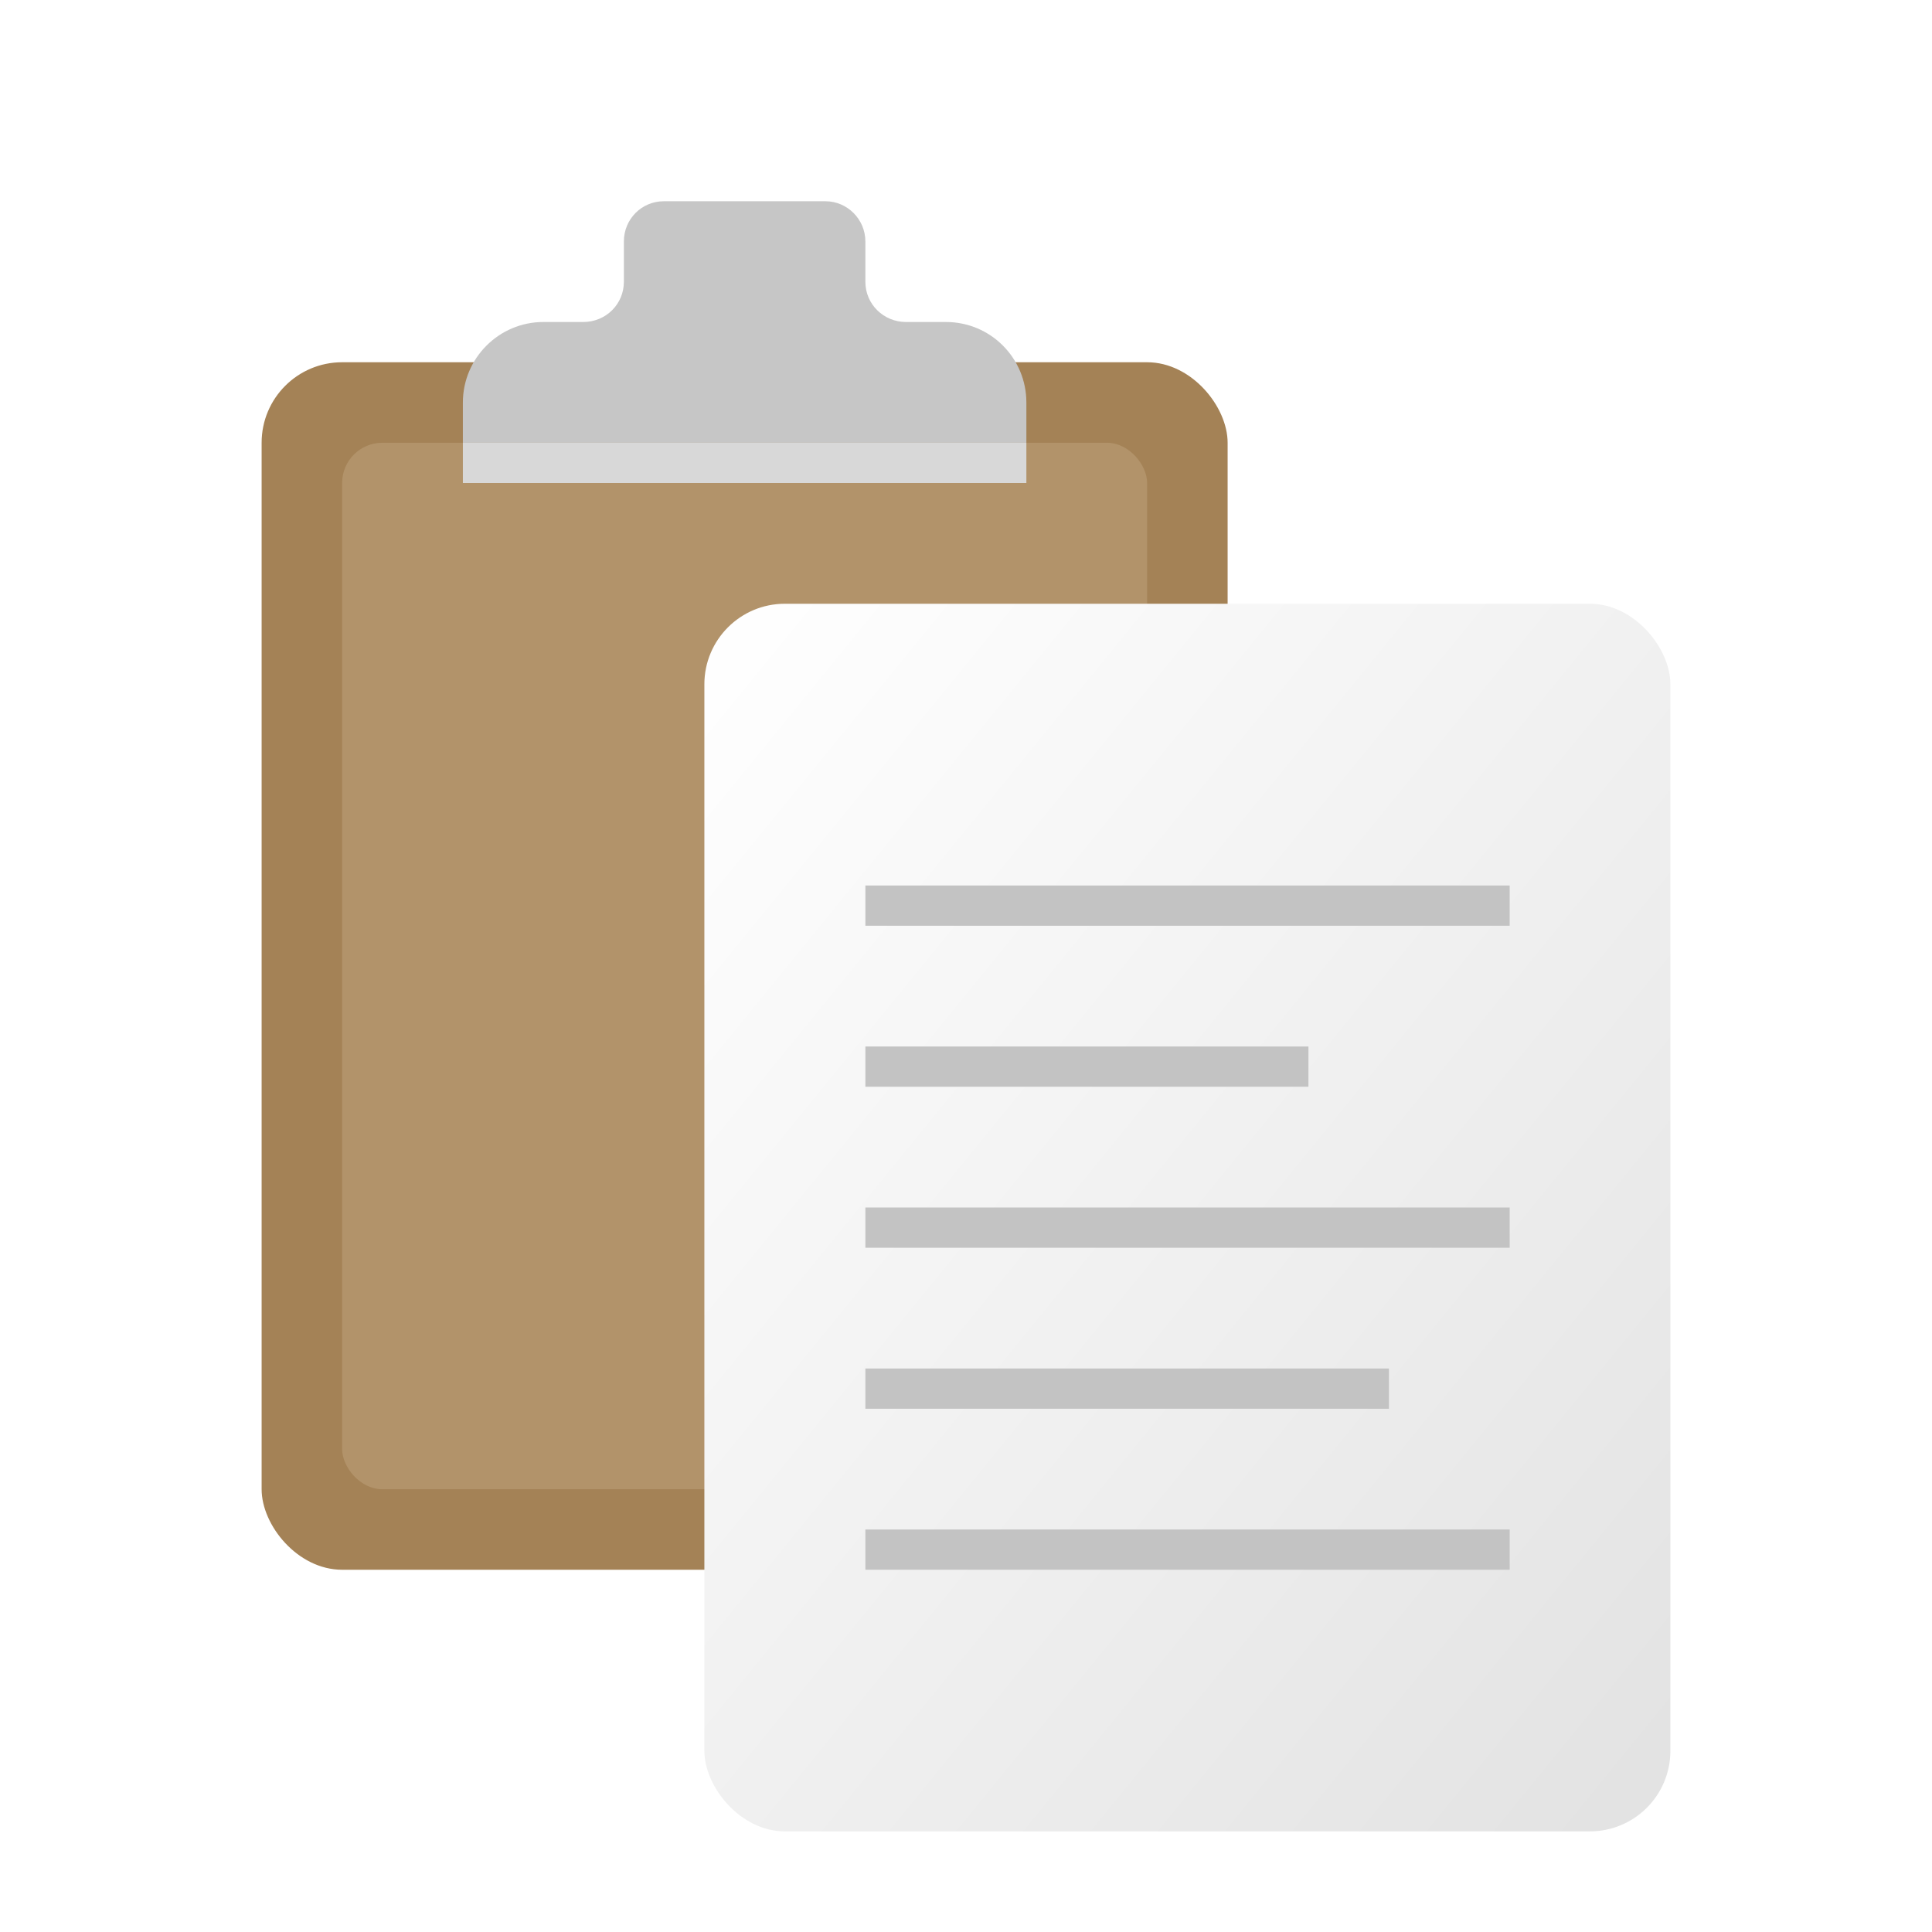 <svg xmlns="http://www.w3.org/2000/svg" width="96" height="96" viewBox="0 0 96 96">
  <defs>
    <filter id="com.apps.clipit-trayicon-a" width="134.3%" height="129.6%" x="-17.1%" y="-14.8%" filterUnits="objectBoundingBox">
      <feOffset dy="2" in="SourceAlpha" result="shadowOffsetOuter1"/>
      <feGaussianBlur in="shadowOffsetOuter1" result="shadowBlurOuter1" stdDeviation="2"/>
      <feColorMatrix in="shadowBlurOuter1" result="shadowMatrixOuter1" values="0 0 0 0 0   0 0 0 0 0   0 0 0 0 0  0 0 0 0.2 0"/>
      <feMerge>
        <feMergeNode in="shadowMatrixOuter1"/>
        <feMergeNode in="SourceGraphic"/>
      </feMerge>
    </filter>
    <linearGradient id="com.apps.clipit-trayicon-b" x1="1.626%" x2="98.374%" y1="0%" y2="100%">
      <stop offset="0%" stop-color="#FFF"/>
      <stop offset="100%" stop-color="#E2E2E2"/>
    </linearGradient>
  </defs>
  <g fill="none" fill-rule="evenodd" filter="url(#com.apps.clipit-trayicon-a)" transform="translate(13 8)">
    <rect width="48" height="60" y="8" fill="#A48256" fill-rule="nonzero" rx="4"/>
    <rect width="40" height="52" x="4" y="12" fill="#B2936A" fill-rule="nonzero" rx="2"/>
    <rect width="48" height="61" x="22" y="20" fill="url(#com.apps.clipit-trayicon-b)" fill-rule="nonzero" rx="4"/>
    <line x1="30" x2="62.015" y1="35" y2="35" stroke="#C3C3C3" stroke-width="2"/>
    <line x1="30" x2="52.015" y1="43" y2="43" stroke="#C3C3C3" stroke-width="2"/>
    <line x1="30" x2="62.015" y1="51" y2="51" stroke="#C3C3C3" stroke-width="2"/>
    <line x1="30" x2="56.015" y1="59" y2="59" stroke="#C3C3C3" stroke-width="2"/>
    <line x1="30" x2="62.015" y1="67" y2="67" stroke="#C3C3C3" stroke-width="2"/>
    <path fill="#C6C6C6" fill-rule="nonzero" d="M18,4.002 C18,5.106 17.113,6 15.981,6 L14,6 C11.791,6 10,7.8 10,10.002 L10,12 L38,12 L38,10.002 C38,7.792 36.225,6 34,6 L32.019,6 C30.904,6 30,5.115 30,4.002 L30,1.998 C30,0.894 29.098,0 28.018,0 L19.982,0 C18.887,0 18,0.885 18,1.998 L18,4.002 Z"/>
    <rect width="28" height="2" x="10" y="12" fill="#D8D8D8" fill-rule="nonzero"/>
  </g>
</svg>
